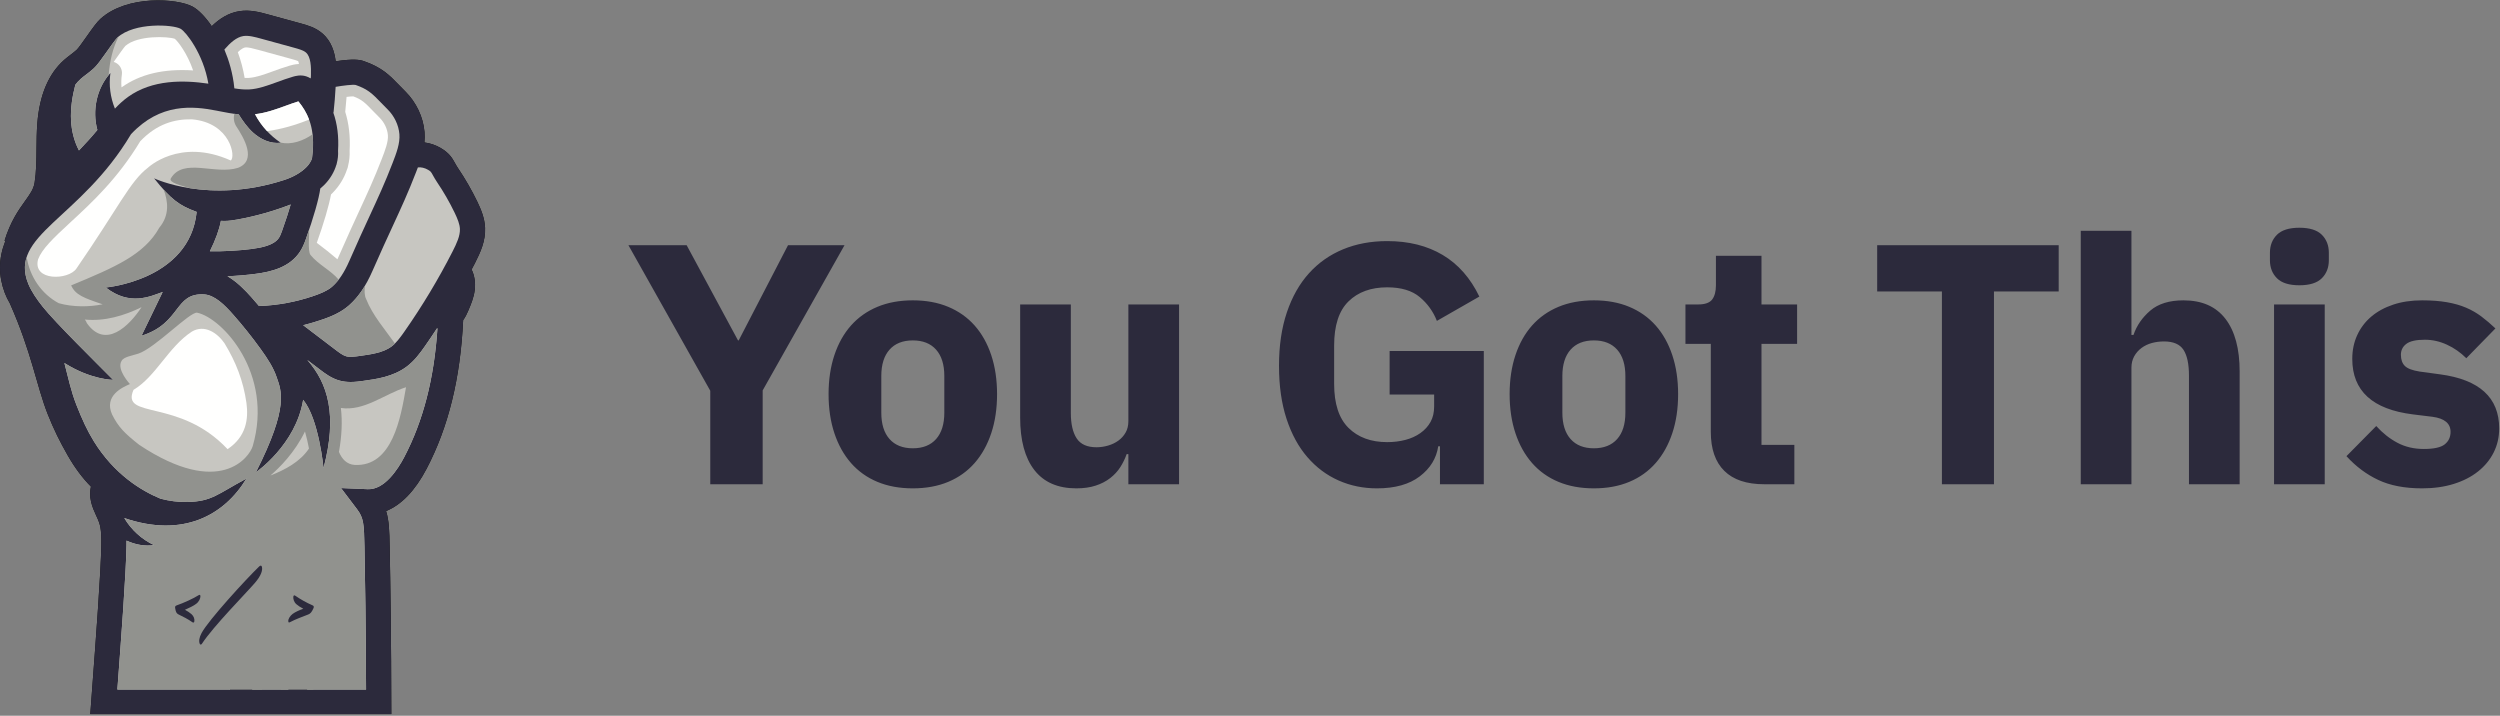 <?xml version="1.0" encoding="UTF-8"?>
<svg width="1460px" height="418px" viewBox="0 0 1460 418" version="1.1" xmlns="http://www.w3.org/2000/svg" xmlns:xlink="http://www.w3.org/1999/xlink">
    <rect x="0" y="0" width="1460" height="418" fill="#808080" stroke="none"/>
    <title>you-got-this</title>
    <g id="Page-1" stroke="none" stroke-width="1" fill="none" fill-rule="evenodd">
        <g id="you-got-this" fill-rule="nonzero">
            <g id="fist">
                <path d="M283.289,133.036 C283.042,127.398 280.946,122.356 278.718,117.749 C275.443,110.973 271.645,104.375 267.431,98.139 C266.703,97.061 266.21,96.167 265.688,95.22 C264.204,92.529 262.523,89.479 257.445,86.486 C254.399,84.69 251.11,83.599 247.839,83.191 C248.037,81.212 248.086,79.19 247.914,77.131 C247.185,68.399 243.114,59.767 236.743,53.447 C235.426,52.14 234.259,50.934 233.13,49.767 C227.486,43.933 223.027,39.324 212.316,35.645 C210.142,34.898 206.357,34.236 196.319,35.763 C196.222,35.778 196.131,35.792 196.035,35.807 C195.386,30.348 193.493,24.029 188.302,19.542 C184.258,16.046 179.465,14.73 175.613,13.674 L156.486,8.426 C151.828,7.147 146.031,5.559 139.861,6.515 C133.302,7.533 128.051,11.056 123.659,15.309 C119.968,9.908 115.991,5.779 112.511,3.881 C103.756,-0.895 74.342,-3.151 58.684,11.015 C56.619,12.883 54.235,16.188 50.555,21.408 C48.663,24.091 45.805,28.146 44.819,29.072 C43.824,30 42.628,30.91 41.362,31.874 C40.084,32.846 38.762,33.852 37.437,35.026 C28.373,43.062 23.116,55.45 21.813,71.848 C21.408,76.936 21.365,82.002 21.323,86.901 C21.264,93.783 21.208,100.283 20.22,106.621 C19.624,110.438 17.671,113.166 14.714,117.293 C10.928,122.579 6.215,129.156 2.649,140.568 L3.125,140.716 C-1.01,151.272 -0.958,160.99 2.786,171.006 C3.593,173.163 4.605,175.17 5.727,177.082 C18.598,206.072 21.256,225.047 27.848,241.802 C31.339,250.674 35.163,258.289 39.572,265.987 C43.877,273.504 48.439,279.471 53.117,284.164 C52.489,286.814 52.431,289.846 53.21,293.17 C53.918,296.186 55.132,298.822 56.204,301.147 C56.855,302.561 57.47,303.896 57.893,305.14 C59.179,308.926 59.227,313.389 59.159,318.407 C58.948,333.911 55.973,373.535 54.005,399.755 C53.494,406.555 53.045,412.535 52.726,417.01 L228.53,417.01 C228.471,371.012 227.993,341.024 227.574,319.77 L227.557,318.9 C227.393,310.502 227.27,304.212 225.468,298.436 C234.379,294.873 242.416,286.535 249.108,273.776 C261.856,249.473 268.89,220.946 270.485,186.932 C271.875,185.042 272.735,183.076 273.407,181.522 C274.928,178.002 276.652,174.014 277.235,169.426 C277.785,165.087 277.122,160.895 275.406,157.391 C276.077,156.11 276.756,154.831 277.412,153.544 C280.57,147.357 283.625,140.678 283.289,133.036 Z" id="Fill-60" fill="#0A0B09"></path>
                <path d="M283.289,133.036 C283.042,127.398 280.946,122.356 278.718,117.749 C275.443,110.973 271.645,104.375 267.431,98.139 C266.703,97.061 266.21,96.167 265.688,95.22 C264.204,92.529 262.523,89.479 257.445,86.486 C254.399,84.69 251.11,83.599 247.839,83.191 C248.037,81.212 248.086,79.19 247.914,77.131 C247.185,68.399 243.114,59.767 236.743,53.447 C235.426,52.14 234.259,50.934 233.13,49.767 C227.486,43.933 223.027,39.324 212.316,35.645 C210.142,34.898 206.357,34.236 196.319,35.763 C196.222,35.778 196.131,35.792 196.035,35.807 C195.386,30.348 193.493,24.029 188.302,19.542 C184.258,16.046 179.465,14.73 175.613,13.674 L156.486,8.426 C151.828,7.147 146.031,5.559 139.861,6.515 C133.302,7.533 128.051,11.056 123.659,15.309 C119.968,9.908 115.991,5.779 112.511,3.881 C103.756,-0.895 74.342,-3.151 58.684,11.015 C56.619,12.883 54.235,16.188 50.555,21.408 C48.663,24.091 45.805,28.146 44.819,29.072 C43.824,30 42.628,30.91 41.362,31.874 C40.084,32.846 38.762,33.852 37.437,35.026 C28.373,43.062 23.116,55.45 21.813,71.848 C21.408,76.936 21.365,82.002 21.323,86.901 C21.264,93.783 21.208,100.283 20.22,106.621 C19.624,110.438 17.671,113.166 14.714,117.293 C10.928,122.579 6.215,129.156 2.649,140.568 L3.125,140.716 C-1.01,151.272 -0.958,160.99 2.786,171.006 C3.593,173.163 4.605,175.17 5.727,177.082 C18.598,206.072 21.256,225.047 27.848,241.802 C31.339,250.674 35.163,258.289 39.572,265.987 C43.877,273.504 48.439,279.471 53.117,284.164 C52.489,286.814 52.431,289.846 53.21,293.17 C53.918,296.186 55.132,298.822 56.204,301.147 C56.855,302.561 57.47,303.896 57.893,305.14 C59.179,308.926 59.227,313.389 59.159,318.407 C58.948,333.911 55.973,373.535 54.005,399.755 C53.494,406.555 53.045,412.535 52.726,417.01 L228.53,417.01 C228.471,371.012 227.993,341.024 227.574,319.77 L227.557,318.9 C227.393,310.502 227.27,304.212 225.468,298.436 C234.379,294.873 242.416,286.535 249.108,273.776 C261.856,249.473 268.89,220.946 270.485,186.932 C271.875,185.042 272.735,183.076 273.407,181.522 C274.928,178.002 276.652,174.014 277.235,169.426 C277.785,165.087 277.122,160.895 275.406,157.391 C276.077,156.11 276.756,154.831 277.412,153.544 C280.57,147.357 283.625,140.678 283.289,133.036 Z" id="Fill-60" fill="#2C2A3C"></path>
                <path d="M161.839,47.93 C164.804,46.848 167.87,45.729 171.052,44.806 C172.468,44.395 175.413,43.54 178.727,44.549 C179.736,44.856 180.609,45.298 181.38,45.784 L181.538,45.206 C181.551,44.849 181.572,44.489 181.583,44.132 C181.744,39.173 181.558,33.161 178.679,30.673 C177.154,29.354 174.391,28.596 171.72,27.863 L152.593,22.615 C148.947,21.614 145.179,20.581 142.118,21.054 C138.058,21.685 134.309,25.128 131.035,28.928 C133.621,35.036 136.024,42.778 136.864,51.604 C139.913,52.098 142.856,52.399 145.696,52.228 C150.925,51.913 156.226,49.978 161.839,47.93 Z" id="Fill-62" fill="#C7C6C1"></path>
                <path d="M175.264,146.863 C169.219,156.217 158.214,158.755 149.303,159.922 C143.844,160.637 138.347,161.101 132.84,161.326 C138.339,164.549 142.985,169.229 147.036,173.813 C148.465,175.429 149.877,177.068 151.273,178.725 C162.38,178.315 173.322,176.251 183.826,172.575 C187.318,171.354 191.263,169.775 194.046,167.333 C197.853,163.991 201.045,159.184 204.093,152.207 C208.758,141.526 212.538,133.342 215.873,126.121 C220.843,115.357 224.769,106.856 229.244,95.272 C231.435,89.601 233.701,83.736 233.252,78.355 C232.809,73.057 230.305,67.786 226.38,63.892 C224.957,62.479 223.681,61.161 222.555,59.998 C217.5,54.772 214.944,52.13 207.695,49.615 C205.805,49.287 200.398,49.962 196.017,50.712 C195.743,55.716 195.338,60.733 194.794,65.695 L194.628,65.677 C197.005,72.436 197.908,79.777 197.425,88.031 C197.583,90.515 197.313,93.055 196.643,95.551 C196.619,95.716 196.598,95.879 196.573,96.045 L196.502,96.034 C195.261,100.321 192.861,104.454 189.447,107.907 C188.675,108.688 187.868,109.417 187.039,110.108 C186.334,115.76 183.093,127.151 178.563,139.803 C177.748,142.079 176.784,144.51 175.264,146.863" id="Fill-63" fill="#C7C6C1"></path>
                <path d="M162.906,138.877 C163.616,137.778 164.194,136.288 164.711,134.842 C166.884,128.775 168.546,123.597 169.766,119.422 C159.666,123.347 149.161,126.314 138.501,128.226 C136.207,128.636 133.644,129.041 130.929,129.041 C130.297,129.041 129.657,129.018 129.01,128.969 C128.085,134.001 125.93,139.943 122.574,146.738 C130.868,146.869 139.175,146.409 147.393,145.333 C152.711,144.637 160.106,143.21 162.906,138.877" id="Fill-64" fill="#C7C6C1"></path>
                <path d="M46.112,87.841 C49.879,83.906 53.484,79.977 56.858,75.89 C53.734,64.475 56.462,51.401 64.494,42.621 C63.478,49.631 64.435,56.896 67.117,63.448 C69.426,60.971 71.946,58.621 74.839,56.551 C89.004,46.421 107.155,46.72 121.686,48.863 C118.755,31.325 108.447,18.425 105.465,16.798 C100.897,14.307 78.55,12.883 68.557,21.925 C67.517,22.885 64.427,27.268 62.58,29.887 C59.074,34.86 56.804,38.011 54.862,39.825 C53.324,41.261 51.771,42.442 50.27,43.584 C49.158,44.43 48.109,45.228 47.198,46.036 C46.04,47.062 44.973,48.221 43.995,49.507 C42.213,56.348 41.118,63.357 41.49,70.394 C41.808,76.432 43.305,82.517 46.112,87.841" id="Fill-65" fill="#C7C6C1"></path>
                <path d="M237.371,214.2 C229.522,220.028 219.911,221.361 212.188,222.433 C209.979,222.739 207.466,223.088 204.791,223.088 C202.701,223.088 200.513,222.875 198.294,222.262 C193.571,220.959 189.892,218.161 186.936,215.913 L179.438,210.211 C191.512,223.883 197.173,242.451 188.935,273.372 C188.935,273.372 186.234,244.531 177.038,233.496 C172.746,259.858 149.45,275.797 149.45,275.797 C169.068,237.174 164.144,227.971 161.6,220.39 C159.74,214.843 156.471,209.71 152.135,203.71 C147.112,196.759 141.687,189.978 136.011,183.556 C131.137,178.04 125.323,172.263 119.122,171.923 C101.631,170.963 105.922,188.742 82.626,196.099 L95.013,170.498 C87.926,173.026 75.882,178.933 61.782,167.897 C61.782,167.897 110.827,163.606 114.85,123.748 C104.696,120.078 99.791,116.4 89.983,104.139 C89.983,104.139 121.862,119.465 166.098,105.065 C170.931,103.492 175.638,100.948 178.983,97.563 C180.49,96.039 181.594,94.28 182.21,92.532 C182.41,91.048 182.558,89.627 182.66,88.262 C182.645,88.18 182.634,88.096 182.616,88.015 L182.679,88 C183.696,73.547 179.387,65.517 174.265,59.202 C171.854,59.938 169.431,60.822 166.882,61.753 C161.206,63.824 155.355,65.954 148.92,66.703 C152.448,73.389 157.652,79.195 163.967,83.356 C158.072,84.138 152.147,81.397 147.749,77.394 C144.401,74.346 141.788,70.62 139.377,66.767 C135.501,66.406 131.761,65.665 128.098,64.94 L126.384,64.602 C112.664,61.925 93.661,59.998 76.495,78.39 C46.909,128.109 4.766,137.244 16.568,165.854 C18.448,170.409 21.592,174.862 24.822,178.964 C32.056,188.153 56.239,211.909 66.073,221.848 C66.073,221.848 53.135,221.844 37.6,211.997 C39.838,220.558 41.513,228.556 44.605,236.415 C47.89,244.763 50.955,251.493 54.858,257.793 C66.712,276.933 82.344,286.508 93.724,291.22 C98.874,292.575 104.175,293.284 109.498,293.157 C123.804,292.815 126.766,288.672 143.932,279.476 C130.856,301.08 106.706,314.244 72.569,302.541 C76.659,309.368 82.766,315.002 89.992,318.354 C84.496,319.106 78.893,318.074 73.889,315.718 C73.891,316.678 73.884,317.641 73.871,318.607 C73.654,334.562 70.659,374.457 68.677,400.856 C68.63,401.48 68.584,402.093 68.538,402.703 L134.291,402.703 C139.198,358.346 147.706,300.489 147.706,300.489 C147.706,300.489 147.6,366.21 147.321,402.703 L168.364,402.703 C170.346,352.559 172.846,284.521 172.846,284.521 C172.846,284.521 177.27,353.829 179.383,402.703 L213.783,402.703 C213.655,364.792 213.236,338.958 212.863,320.06 L212.846,319.188 C212.591,306.114 212.368,302.487 208.574,297.475 L199.154,285.027 L214.75,285.685 C224.535,286.101 232.313,274.119 236.078,266.941 C247.117,245.897 253.51,221.182 255.47,191.822 C255.39,191.79 255.311,191.757 255.233,191.723 C252.956,195.199 250.638,198.643 248.264,202.037 C245.136,206.507 241.949,210.802 237.371,214.2 Z" id="Fill-66" fill="#C7C6C1"></path>
                <path d="M174.265,59.202 C171.854,59.938 169.431,60.822 166.882,61.753 C161.206,63.824 155.355,65.954 148.92,66.703 C150.816,70.296 153.2,73.631 155.976,76.597 C164.387,75.447 172.615,73.048 180.516,69.834 C178.934,65.572 176.692,62.193 174.265,59.202" id="Fill-67" fill="#FFFFFE"></path>
                <path d="M265.471,124.153 C262.502,118.01 259.059,112.029 255.24,106.376 C254.139,104.748 253.398,103.404 252.804,102.325 C251.698,100.319 251.582,100.109 249.972,99.161 C248.046,98.025 245.831,97.542 244.041,97.77 C243.68,98.732 243.319,99.67 242.969,100.575 C238.325,112.597 234.311,121.288 229.231,132.29 C225.926,139.445 222.18,147.556 217.577,158.096 C213.634,167.124 209.241,173.573 203.752,178.391 C199.077,182.495 193.513,184.774 188.686,186.463 C184.856,187.803 180.974,188.952 177.052,189.913 L195.843,204.202 C197.995,205.838 200.22,207.53 202.208,208.079 C204.338,208.667 207.3,208.255 210.166,207.858 C216.544,206.974 223.772,205.971 228.6,202.387 C231.412,200.299 233.709,197.173 236.208,193.602 C246.606,178.739 256.06,163.011 264.307,146.855 C266.666,142.234 268.768,137.749 268.59,133.682 C268.467,130.871 267.254,127.84 265.471,124.153" id="Fill-68" fill="#C7C6C1"></path>
                <path d="M181.329,148.893 C179.491,146.44 180.902,136.035 180.476,134.304 C179.868,136.102 179.232,137.936 178.563,139.803 C177.748,142.079 176.784,144.51 175.264,146.863 C169.219,156.217 158.214,158.755 149.303,159.922 C143.844,160.637 138.347,161.101 132.84,161.326 C138.339,164.549 142.985,169.229 147.036,173.813 C148.465,175.429 149.877,177.068 151.273,178.725 C162.38,178.315 173.322,176.251 183.826,172.575 C187.318,171.354 191.263,169.775 194.046,167.333 C195.358,166.181 196.596,164.85 197.782,163.321 C193.183,157.82 186.109,154.734 181.329,148.893" id="Fill-69" fill="#91928E"></path>
                <path d="M162.906,138.877 C163.616,137.778 164.194,136.288 164.711,134.842 C166.884,128.775 168.546,123.597 169.766,119.422 C159.666,123.347 149.161,126.314 138.501,128.226 C136.207,128.636 133.644,129.041 130.929,129.041 C130.297,129.041 129.657,129.018 129.01,128.969 C128.085,134.001 125.93,139.943 122.574,146.738 C130.868,146.869 139.175,146.409 147.393,145.333 C152.711,144.637 160.106,143.21 162.906,138.877" id="Fill-70" fill="#91928E"></path>
                <path d="M68.557,21.925 C67.517,22.885 64.427,27.268 62.58,29.887 C59.074,34.86 56.804,38.011 54.862,39.825 C53.324,41.261 51.771,42.442 50.27,43.584 C49.158,44.43 48.109,45.228 47.198,46.036 C46.04,47.062 44.973,48.221 43.995,49.507 C42.213,56.348 41.118,63.357 41.49,70.394 C41.808,76.432 43.305,82.517 46.112,87.841 C49.879,83.906 53.484,79.977 56.858,75.89 C53.873,64.98 56.245,52.566 63.471,43.823 C64.065,35.94 65.78,28.15 69.298,21.302 C69.046,21.505 68.795,21.709 68.557,21.925" id="Fill-71" fill="#91928E"></path>
                <path d="M163.871,83.29 C163.904,83.312 163.935,83.334 163.967,83.356 C158.072,84.138 152.147,81.397 147.749,77.394 C144.401,74.346 141.788,70.62 139.377,66.767 C138.54,66.689 137.71,66.59 136.885,66.481 C136.254,68.688 136.525,71.251 137.802,73.485 C142.706,80.842 150.063,93.716 139.028,98.008 C125.54,102.299 107.148,91.878 99.791,104.139 C98.359,106.527 105.114,108.171 111.068,109.941 C124.588,112.027 143.765,112.335 166.098,105.065 C170.931,103.492 175.638,100.948 178.983,97.563 C180.49,96.039 181.594,94.28 182.21,92.532 C182.41,91.048 182.558,89.627 182.66,88.262 C182.645,88.18 182.634,88.096 182.616,88.015 L182.679,88 C182.93,84.442 182.856,81.275 182.528,78.425 C177.062,82.305 170.133,84.688 163.871,83.29" id="Fill-72" fill="#91928E"></path>
                <path d="M81.4,259.858 C72.817,253.114 69.138,249.436 65.46,242.079 C60.556,231.043 71.591,226.139 75.882,224.3 C75.882,224.3 67.912,215.717 70.977,210.813 C72.203,208.36 77.108,207.747 80.786,206.521 C90.628,203.24 110.827,181.998 115.118,182.611 C129.832,185.677 159.872,218.169 147.611,260.471 C145.764,266.84 128.606,291.124 81.4,259.858 Z M50.746,188.742 C50.489,187.97 50.016,187.306 49.553,186.614 C61,187.782 72.54,184.371 82.67,179.388 C75.271,190.68 61.454,203.959 50.746,188.742 Z M255.233,191.723 C252.956,195.199 250.638,198.643 248.264,202.037 C245.136,206.507 241.949,210.802 237.371,214.2 C229.522,220.028 219.911,221.361 212.188,222.433 C209.979,222.739 207.466,223.088 204.791,223.088 C202.701,223.088 200.513,222.875 198.294,222.262 C193.571,220.959 189.892,218.161 186.936,215.913 L179.438,210.211 C191.512,223.883 197.173,242.451 188.935,273.372 C188.935,273.372 186.234,244.531 177.038,233.496 C172.746,259.858 149.45,275.797 149.45,275.797 C169.068,237.174 164.144,227.971 161.6,220.39 C159.74,214.843 156.471,209.71 152.135,203.71 C147.112,196.759 141.687,189.978 136.011,183.556 C131.137,178.04 125.323,172.263 119.122,171.923 C113.489,171.614 110.116,173.25 107.352,175.854 C101.535,181.335 98.419,191.111 82.626,196.099 L95.013,170.498 C87.926,173.026 75.882,178.933 61.782,167.897 C61.782,167.897 110.827,163.606 114.85,123.748 C108.568,121.477 104.294,119.201 99.625,114.893 C98.327,113.694 96.993,112.328 95.581,110.772 C98.121,117.498 99.178,125.596 93.048,132.953 C84.232,148.683 67.484,155.936 41.55,166.671 C44.002,172.189 48.907,174.028 59.942,177.707 C52.08,179.334 42.54,179.399 34.29,177.061 C24.374,171.782 17.307,161.613 15.594,150.046 C13.999,154.836 14.123,159.926 16.568,165.854 C18.448,170.409 21.592,174.862 24.822,178.964 C32.056,188.153 56.239,211.909 66.073,221.848 C66.073,221.848 53.135,221.844 37.6,211.997 C39.838,220.558 41.513,228.556 44.605,236.415 C47.89,244.763 50.955,251.493 54.858,257.793 C66.712,276.933 82.344,286.508 93.724,291.22 C98.874,292.575 104.175,293.284 109.498,293.157 C123.804,292.815 126.766,288.672 143.932,279.476 C130.856,301.08 106.706,314.244 72.569,302.541 C76.659,309.368 82.766,315.002 89.992,318.354 C84.496,319.106 78.893,318.074 73.889,315.718 C73.891,316.678 73.884,317.641 73.871,318.607 C73.654,334.562 70.659,374.457 68.677,400.856 C68.63,401.48 68.584,402.093 68.538,402.703 L134.291,402.703 C139.198,358.346 147.706,300.489 147.706,300.489 C147.706,300.489 147.6,366.21 147.321,402.703 L168.364,402.703 C170.346,352.559 172.846,284.521 172.846,284.521 C172.846,284.521 177.27,353.829 179.383,402.703 L213.783,402.703 C213.655,364.792 213.236,338.958 212.863,320.06 L212.846,319.188 C212.591,306.114 212.368,302.487 208.574,297.475 L199.154,285.027 L214.75,285.685 C224.535,286.101 232.313,274.119 236.078,266.941 C247.117,245.897 253.51,221.182 255.47,191.822 C255.39,191.79 255.311,191.757 255.233,191.723 L255.233,191.723 Z" id="Fill-73" fill="#91928E"></path>
                <path d="M213.113,166.882 C210.328,171.55 207.265,175.307 203.752,178.391 C199.077,182.495 193.513,184.774 188.686,186.463 C184.856,187.803 180.974,188.952 177.052,189.913 L195.843,204.202 C197.995,205.838 200.22,207.53 202.208,208.079 C204.338,208.667 207.3,208.255 210.166,207.858 C216.544,206.974 223.772,205.971 228.6,202.387 C229.31,201.859 229.988,201.264 230.644,200.614 C224.59,192.062 217.686,184.301 213.822,174.642 C212.728,172.453 212.855,169.775 213.113,166.882" id="Fill-74" fill="#91928E"></path>
                <path d="M142.865,45.506 C143.732,45.545 144.53,45.542 145.289,45.497 C149.536,45.24 154.388,43.47 159.524,41.597 C162.596,40.476 165.77,39.317 169.173,38.33 C170.165,38.041 172.111,37.476 174.587,37.358 C174.439,36.457 174.267,35.971 174.154,35.728 C173.298,35.289 171.222,34.719 169.936,34.367 L150.808,29.118 C148.125,28.382 144.788,27.467 143.15,27.719 C142.461,27.826 141.109,28.355 138.879,30.443 C140.693,35.406 142.026,40.444 142.865,45.506" id="Fill-75" fill="#FFFFFE"></path>
                <path d="M197.041,151.429 C197.332,150.812 197.623,150.172 197.913,149.507 C202.607,138.762 206.402,130.543 209.75,123.293 C214.673,112.633 218.558,104.221 222.954,92.842 C224.871,87.879 226.852,82.751 226.531,78.917 C226.22,75.192 224.434,71.461 221.631,68.68 C220.16,67.221 218.861,65.878 217.715,64.694 C213.084,59.907 211.379,58.145 206.28,56.27 C205.545,56.275 204.208,56.372 202.397,56.588 C202.18,59.538 201.918,62.46 201.617,65.327 C203.786,72.278 204.626,79.732 204.179,88.033 C204.321,90.961 204.014,93.933 203.265,96.881 L203.241,97.054 C203.141,97.715 202.944,98.351 202.662,98.943 C201.012,104.011 198.116,108.73 194.243,112.648 C193.943,112.952 193.636,113.251 193.319,113.551 C192.108,120.099 189.101,130.35 185.001,141.828 C189.12,144.889 193.14,148.088 197.041,151.429" id="Fill-76" fill="#FFFFFE"></path>
                <path d="M68.092,33.772 C67.498,34.614 66.939,35.407 66.407,36.154 C66.737,36.251 67.062,36.376 67.381,36.527 C70.057,37.794 71.592,40.658 71.168,43.588 C70.811,46.049 70.745,48.548 70.96,51.035 C81.825,43.282 95.574,40.013 112.784,41.127 C109.361,31.136 103.958,24.25 102.121,22.683 C98.187,21.218 80.419,20.473 73.199,26.821 C72.251,27.873 69.24,32.144 68.092,33.772" id="Fill-77" fill="#FFFFFE"></path>
                <path d="M207.078,271.506 C229.149,272.732 234.054,243.918 237.118,226.139 C224.376,230.193 212.726,240.26 199.071,238.258 C200.001,246.064 199.62,254.58 197.949,263.923 C199.644,268.06 202.538,271.203 207.078,271.506" id="Fill-78" fill="#C7C6C1"></path>
                <path d="M180.442,261.927 C179.805,258.625 179.026,255.213 178.112,251.979 C172.12,264.306 163.283,273.11 157.91,277.712 C166.566,274.331 175.43,269.557 180.442,261.927" id="Fill-79" fill="#C7C6C1"></path>
                <path d="M112.035,69.68 C101.9,69.512 91.634,72.32 81.904,82.485 C68.777,104.319 53.529,118.392 41.254,129.72 C30.965,139.215 24.534,145.397 22.243,151.455 C18.867,164.219 39.881,163.727 44.616,156.862 C69.138,121.305 75.882,105.978 86.304,98.008 C86.344,98.026 104.696,80.229 134.737,93.716 C137.802,91.878 134.737,71.646 112.035,69.68" id="Fill-80" fill="#FFFFFE"></path>
                <path d="M143.932,235.335 C142.093,222.46 137.802,211.425 131.058,200.39 C126.766,194.259 119.41,189.355 112.053,193.647 C98.251,202.689 91.098,219.857 77.977,227.661 C70.365,245.144 104.696,232.27 132.897,262.31 C143.932,254.953 145.159,244.531 143.932,235.335" id="Fill-81" fill="#FFFFFE"></path>
                <rect id="Rectangle" fill="#91928E" x="164" y="282.75" width="19" height="120"></rect>
                <rect id="Rectangle" fill="#91928E" x="134" y="300.75" width="19" height="102"></rect>
                <path d="M113.5,362.878 C113.701,361.538 113.232,359.93 111.825,358.657 C110.753,357.719 109.48,356.915 108.006,356.111 C110.418,355.039 113.031,353.833 114.572,352.627 C116.247,351.354 117.051,349.478 117.051,348.205 C117.051,347.468 116.649,347.133 115.979,347.602 C113.232,349.411 106.867,352.292 103.45,353.431 C102.311,353.833 102.11,354.168 102.311,355.24 C102.646,357.25 102.981,358.188 104.187,358.791 C106.666,359.997 110.016,361.672 112.294,363.347 C112.897,363.816 113.366,363.615 113.5,362.878 Z M117.884,376.01 C124.584,365.759 143.612,346.53 148.905,340.366 C152.523,336.145 153.394,333.13 152.992,331.187 C152.791,330.182 152.188,330.048 151.384,330.785 C143.679,338.222 121.77,362.141 117.75,369.645 C116.276,372.392 116.075,374.469 116.611,375.876 C116.946,376.68 117.549,376.546 117.884,376.01 Z M169.357,363.347 C172.506,361.672 176.727,360.131 180.01,358.858 C181.35,358.322 182.02,357.451 182.958,355.441 C183.494,354.369 183.36,353.833 182.355,353.431 C179.206,352.091 175.253,349.88 172.506,347.937 C171.903,347.468 171.434,347.602 171.3,348.473 C171.166,349.612 171.568,351.488 173.042,352.828 C173.913,353.632 175.454,354.637 177.129,355.508 C174.717,356.379 172.573,357.317 170.898,358.523 C169.357,359.662 168.285,361.538 168.352,362.677 C168.419,363.548 168.62,363.749 169.357,363.347 Z" id="&lt;/&gt;" fill="#2C2A3C"></path>
            </g>
            <path d="M445.4,282.8 L445.4,228 L493.2,143.2 L460.2,143.2 L431.4,198.8 L431,198.8 L401,143.2 L367,143.2 L414.8,228.2 L414.8,282.8 L445.4,282.8 Z M533.084,285.2 C540.818,285.2 547.718,283.933 553.784,281.4 C559.851,278.867 564.984,275.2 569.184,270.4 C573.384,265.6 576.618,259.8 578.884,253 C581.151,246.2 582.284,238.6 582.284,230.2 C582.284,221.8 581.151,214.2 578.884,207.4 C576.618,200.6 573.384,194.833 569.184,190.1 C564.984,185.367 559.851,181.733 553.784,179.2 C547.718,176.667 540.818,175.4 533.084,175.4 C525.351,175.4 518.451,176.667 512.384,179.2 C506.318,181.733 501.184,185.367 496.984,190.1 C492.784,194.833 489.551,200.6 487.284,207.4 C485.018,214.2 483.884,221.8 483.884,230.2 C483.884,238.6 485.018,246.2 487.284,253 C489.551,259.8 492.784,265.6 496.984,270.4 C501.184,275.2 506.318,278.867 512.384,281.4 C518.451,283.933 525.351,285.2 533.084,285.2 Z M533.084,261.8 C527.218,261.8 522.684,260 519.484,256.4 C516.284,252.8 514.684,247.667 514.684,241 L514.684,241 L514.684,219.6 C514.684,212.933 516.284,207.8 519.484,204.2 C522.684,200.6 527.218,198.8 533.084,198.8 C538.951,198.8 543.484,200.6 546.684,204.2 C549.884,207.8 551.484,212.933 551.484,219.6 L551.484,219.6 L551.484,241 C551.484,247.667 549.884,252.8 546.684,256.4 C543.484,260 538.951,261.8 533.084,261.8 Z M628.568,285.2 C632.835,285.2 636.602,284.667 639.868,283.6 C643.135,282.533 645.968,281.067 648.368,279.2 C650.768,277.333 652.735,275.2 654.268,272.8 C655.802,270.4 657.035,267.867 657.968,265.2 L657.968,265.2 L658.968,265.2 L658.968,282.8 L688.568,282.8 L688.568,177.8 L658.968,177.8 L658.968,246 C658.968,248.533 658.435,250.733 657.368,252.6 C656.302,254.467 654.902,256.033 653.168,257.3 C651.435,258.567 649.435,259.533 647.168,260.2 C644.902,260.867 642.635,261.2 640.368,261.2 C634.902,261.2 631.035,259.467 628.768,256 C626.502,252.533 625.368,247.6 625.368,241.2 L625.368,241.2 L625.368,177.8 L595.768,177.8 L595.768,243.8 C595.768,257.133 598.535,267.367 604.068,274.5 C609.602,281.633 617.768,285.2 628.568,285.2 Z M804.137,285.2 C814.67,285.2 823.004,282.867 829.137,278.2 C835.27,273.533 838.87,267.667 839.937,260.6 L839.937,260.6 L840.937,260.6 L840.937,282.8 L866.537,282.8 L866.537,205 L811.537,205 L811.537,230.4 L837.537,230.4 L837.537,237.4 C837.537,240.867 836.837,243.867 835.437,246.4 C834.037,248.933 832.07,251.1 829.537,252.9 C827.004,254.7 824.07,256.033 820.737,256.9 C817.404,257.767 813.87,258.2 810.137,258.2 C800.67,258.2 793.137,255.433 787.537,249.9 C781.937,244.367 779.137,235.8 779.137,224.2 L779.137,224.2 L779.137,201.8 C779.137,190.067 781.937,181.467 787.537,176 C793.137,170.533 800.67,167.8 810.137,167.8 C818.27,167.8 824.604,169.7 829.137,173.5 C833.67,177.3 837.004,181.933 839.137,187.4 L839.137,187.4 L863.937,173.2 C858.737,162.4 851.604,154.3 842.537,148.9 C833.47,143.5 822.67,140.8 810.137,140.8 C800.67,140.8 792.07,142.4 784.337,145.6 C776.604,148.8 769.97,153.467 764.437,159.6 C758.904,165.733 754.604,173.333 751.537,182.4 C748.47,191.467 746.937,201.867 746.937,213.6 C746.937,225.333 748.404,235.667 751.337,244.6 C754.27,253.533 758.337,261 763.537,267 C768.737,273 774.804,277.533 781.737,280.6 C788.67,283.667 796.137,285.2 804.137,285.2 Z M930.821,285.2 C938.554,285.2 945.454,283.933 951.521,281.4 C957.588,278.867 962.721,275.2 966.921,270.4 C971.121,265.6 974.354,259.8 976.621,253 C978.888,246.2 980.021,238.6 980.021,230.2 C980.021,221.8 978.888,214.2 976.621,207.4 C974.354,200.6 971.121,194.833 966.921,190.1 C962.721,185.367 957.588,181.733 951.521,179.2 C945.454,176.667 938.554,175.4 930.821,175.4 C923.088,175.4 916.188,176.667 910.121,179.2 C904.054,181.733 898.921,185.367 894.721,190.1 C890.521,194.833 887.288,200.6 885.021,207.4 C882.754,214.2 881.621,221.8 881.621,230.2 C881.621,238.6 882.754,246.2 885.021,253 C887.288,259.8 890.521,265.6 894.721,270.4 C898.921,275.2 904.054,278.867 910.121,281.4 C916.188,283.933 923.088,285.2 930.821,285.2 Z M930.821,261.8 C924.954,261.8 920.421,260 917.221,256.4 C914.021,252.8 912.421,247.667 912.421,241 L912.421,241 L912.421,219.6 C912.421,212.933 914.021,207.8 917.221,204.2 C920.421,200.6 924.954,198.8 930.821,198.8 C936.688,198.8 941.221,200.6 944.421,204.2 C947.621,207.8 949.221,212.933 949.221,219.6 L949.221,219.6 L949.221,241 C949.221,247.667 947.621,252.8 944.421,256.4 C941.221,260 936.688,261.8 930.821,261.8 Z M1047.905,282.8 L1047.905,259.8 L1028.705,259.8 L1028.705,200.8 L1049.505,200.8 L1049.505,177.8 L1028.705,177.8 L1028.705,149.4 L1002.105,149.4 L1002.105,166.6 C1002.105,170.2 1001.372,172.967 999.905,174.9 C998.439,176.833 995.705,177.8 991.705,177.8 L991.705,177.8 L984.305,177.8 L984.305,200.8 L999.105,200.8 L999.105,252.2 C999.105,262.2 1001.739,269.8 1007.005,275 C1012.272,280.2 1020.039,282.8 1030.305,282.8 L1030.305,282.8 L1047.905,282.8 Z M1164.474,282.8 L1164.474,170.2 L1202.274,170.2 L1202.274,143.2 L1096.274,143.2 L1096.274,170.2 L1134.074,170.2 L1134.074,282.8 L1164.474,282.8 Z M1244.758,282.8 L1244.758,214.8 C1244.758,212.267 1245.291,210.033 1246.358,208.1 C1247.425,206.167 1248.858,204.533 1250.658,203.2 C1252.458,201.867 1254.491,200.9 1256.758,200.3 C1259.025,199.7 1261.358,199.4 1263.758,199.4 C1269.225,199.4 1273.025,201.033 1275.158,204.3 C1277.291,207.567 1278.358,212.6 1278.358,219.4 L1278.358,219.4 L1278.358,282.8 L1307.958,282.8 L1307.958,217 C1307.958,203.667 1305.191,193.4 1299.658,186.2 C1294.125,179 1285.958,175.4 1275.158,175.4 C1266.891,175.4 1260.425,177.4 1255.758,181.4 C1251.091,185.4 1247.825,190.133 1245.958,195.6 L1245.958,195.6 L1244.758,195.6 L1244.758,134.8 L1215.158,134.8 L1215.158,282.8 L1244.758,282.8 Z M1342.842,166.6 C1348.842,166.6 1353.209,165.233 1355.942,162.5 C1358.675,159.767 1360.042,156.267 1360.042,152 L1360.042,152 L1360.042,147.6 C1360.042,143.333 1358.675,139.833 1355.942,137.1 C1353.209,134.367 1348.842,133 1342.842,133 C1336.842,133 1332.475,134.367 1329.742,137.1 C1327.009,139.833 1325.642,143.333 1325.642,147.6 L1325.642,147.6 L1325.642,152 C1325.642,156.267 1327.009,159.767 1329.742,162.5 C1332.475,165.233 1336.842,166.6 1342.842,166.6 Z M1357.642,282.8 L1357.642,177.8 L1328.042,177.8 L1328.042,282.8 L1357.642,282.8 Z M1414.526,285.2 C1421.326,285.2 1427.493,284.333 1433.026,282.6 C1438.56,280.867 1443.293,278.433 1447.226,275.3 C1451.16,272.167 1454.193,268.467 1456.326,264.2 C1458.46,259.933 1459.526,255.267 1459.526,250.2 C1459.526,232.2 1447.993,221.667 1424.926,218.6 L1424.926,218.6 L1413.126,217 C1408.86,216.333 1405.96,215.233 1404.426,213.7 C1402.893,212.167 1402.126,210 1402.126,207.2 C1402.126,204.533 1403.193,202.4 1405.326,200.8 C1407.46,199.2 1411.06,198.4 1416.126,198.4 C1420.526,198.4 1424.826,199.367 1429.026,201.3 C1433.226,203.233 1436.993,205.867 1440.326,209.2 L1440.326,209.2 L1457.326,191.8 C1454.66,189.267 1451.96,186.967 1449.226,184.9 C1446.493,182.833 1443.493,181.1 1440.226,179.7 C1436.96,178.3 1433.226,177.233 1429.026,176.5 C1424.826,175.767 1419.993,175.4 1414.526,175.4 C1408.26,175.4 1402.626,176.233 1397.626,177.9 C1392.626,179.567 1388.36,181.9 1384.826,184.9 C1381.293,187.9 1378.56,191.5 1376.626,195.7 C1374.693,199.9 1373.726,204.533 1373.726,209.6 C1373.726,228.267 1385.526,239.067 1409.126,242 L1409.126,242 L1420.526,243.4 C1427.593,244.333 1431.126,247.267 1431.126,252.2 C1431.126,255.267 1429.993,257.7 1427.726,259.5 C1425.46,261.3 1421.393,262.2 1415.526,262.2 C1409.793,262.2 1404.66,261 1400.126,258.6 C1395.593,256.2 1391.46,252.933 1387.726,248.8 L1387.726,248.8 L1370.326,266.4 C1375.793,272.4 1381.993,277.033 1388.926,280.3 C1395.86,283.567 1404.393,285.2 1414.526,285.2 Z" id="YouGotThis" fill="#2C2A3C"></path>
        </g>
    </g>
</svg>